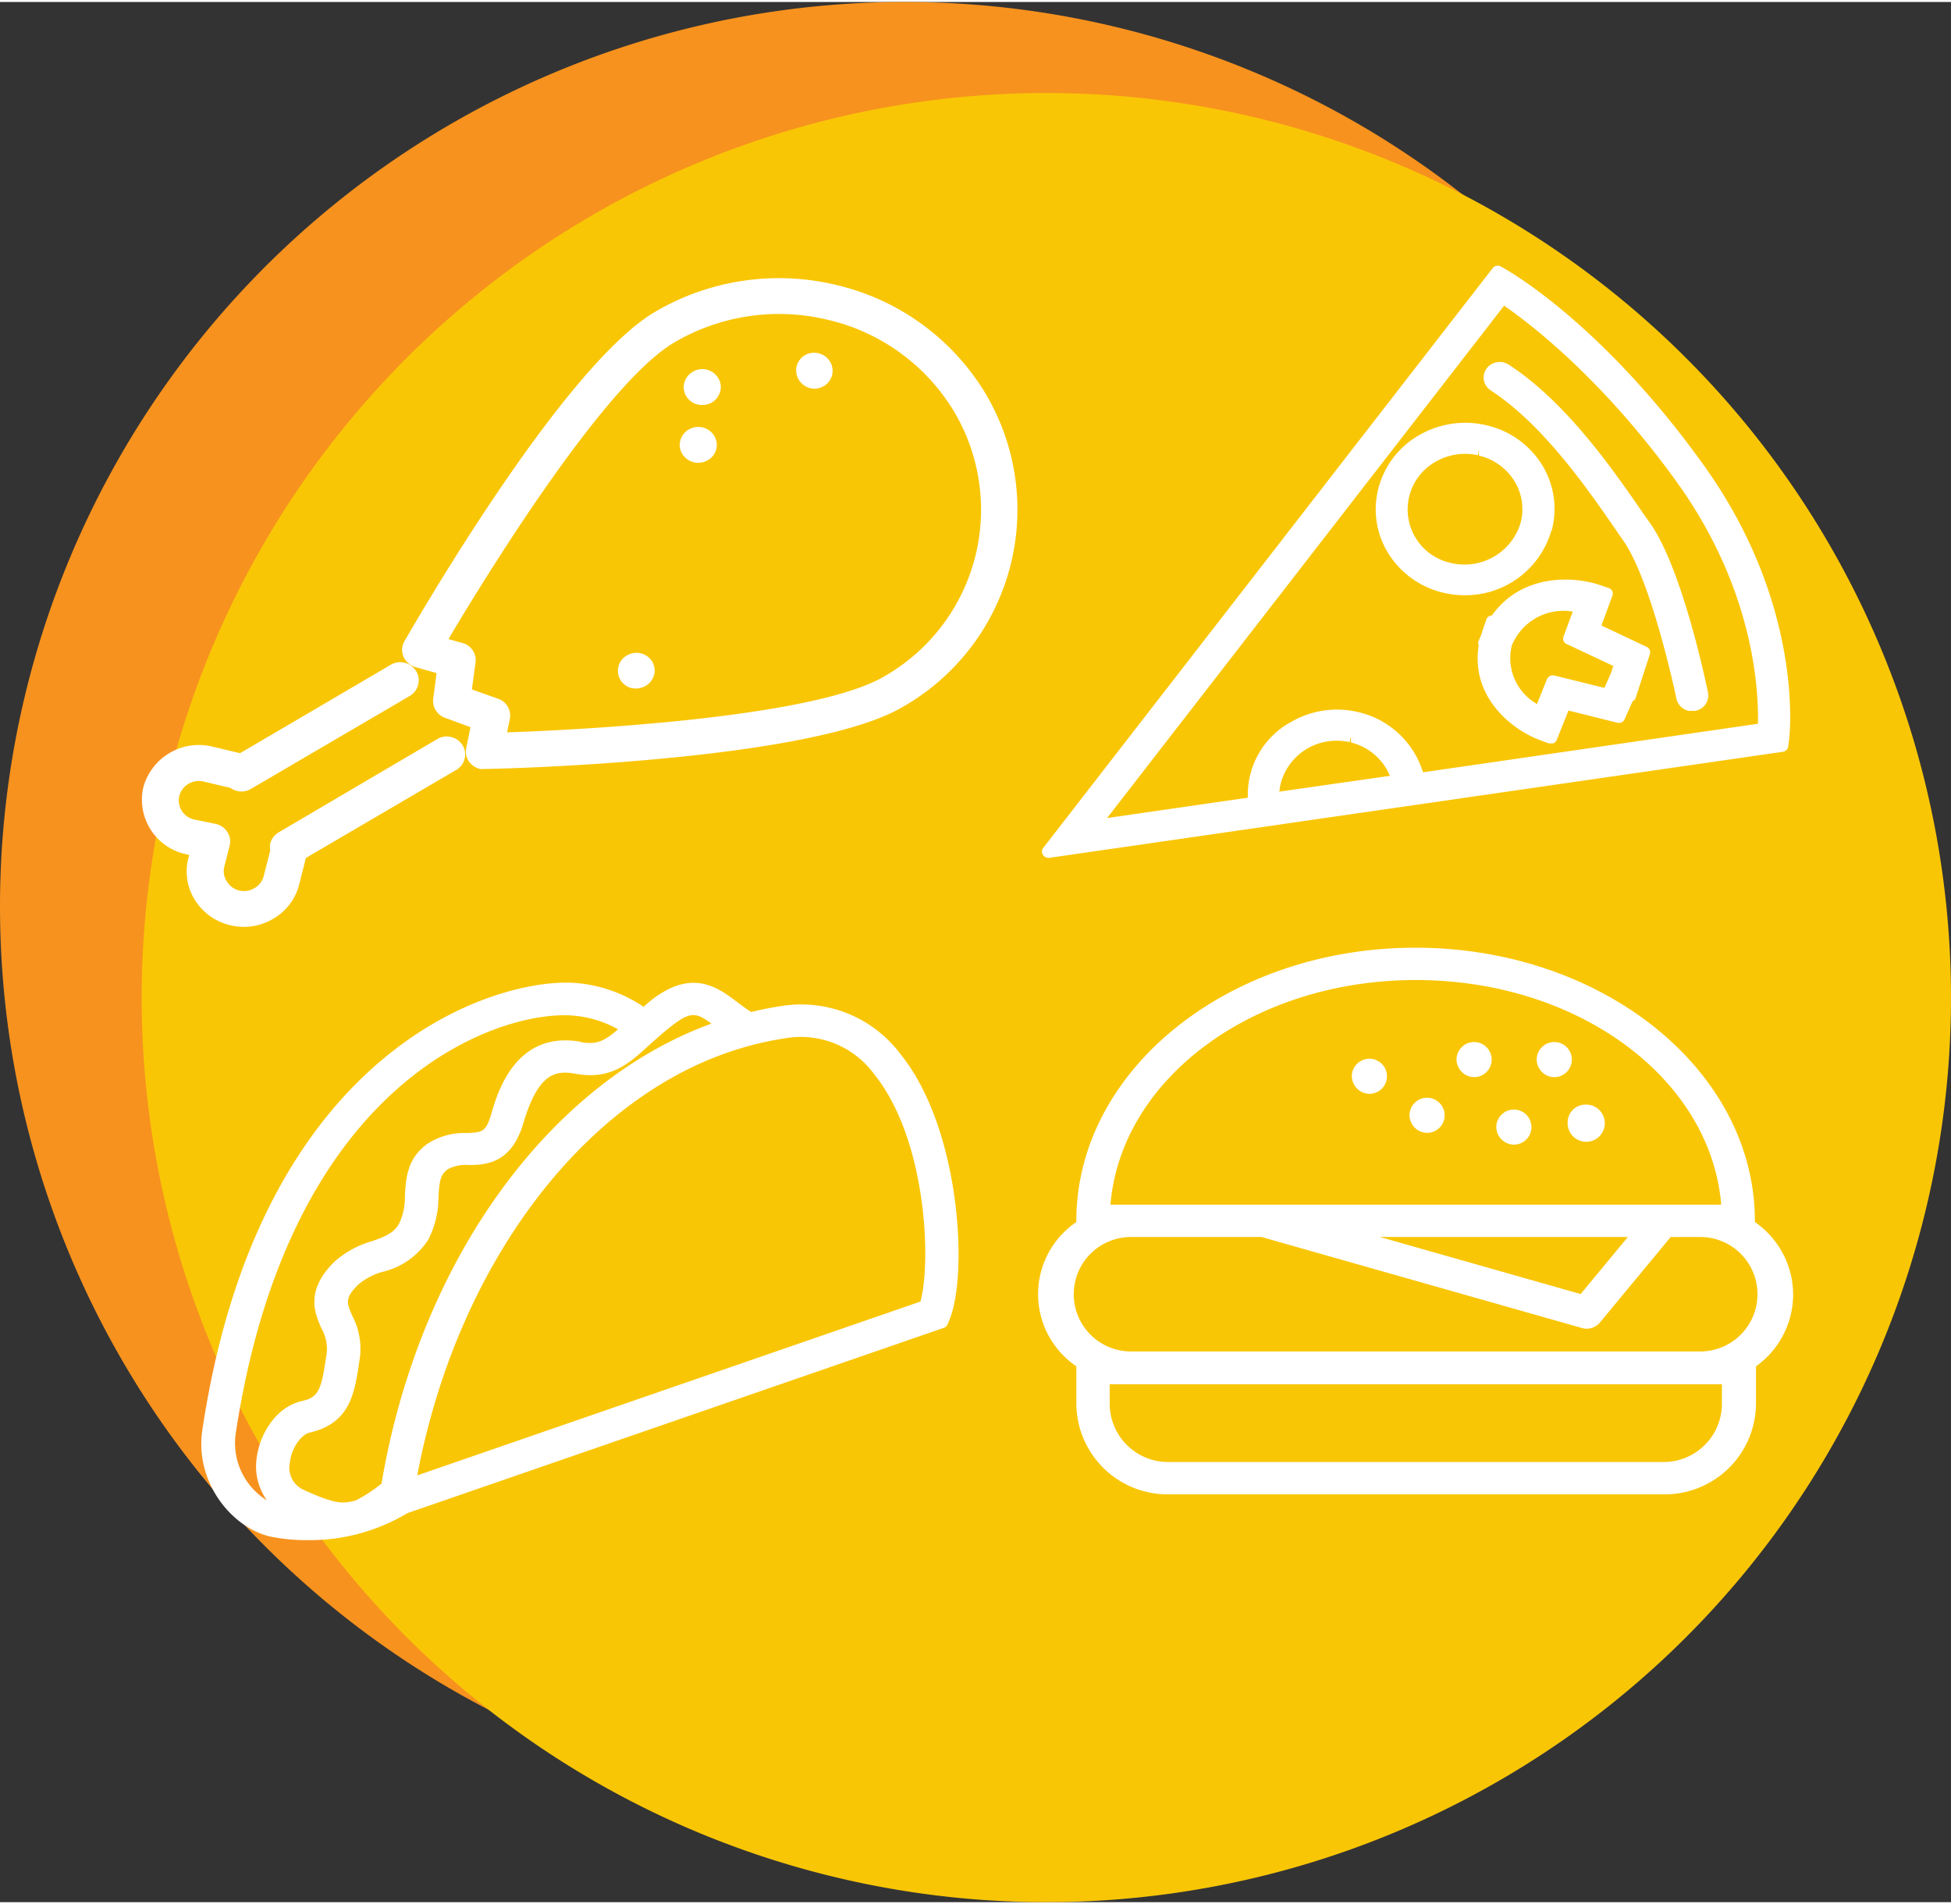 <svg xmlns="http://www.w3.org/2000/svg" xmlns:xlink="http://www.w3.org/1999/xlink" viewBox="0 0 209.99 204.54" aria-hidden="true" width="209px" height="204px"><rect x="0" y="0" width="209.99" height="204.54" fill="#333333" stroke="none"/><defs><linearGradient class="cerosgradient" data-cerosgradient="true" id="CerosGradient_idff79b2b57" gradientUnits="userSpaceOnUse" x1="50%" y1="100%" x2="50%" y2="0%"><stop offset="0%" stop-color="#d1d1d1"/><stop offset="100%" stop-color="#d1d1d1"/></linearGradient><linearGradient/><style>.cls-1-63347c2a6ed14{fill:none;}.cls-2-63347c2a6ed14{isolation:isolate;}.cls-3-63347c2a6ed14{clip-path:url(#clip-path63347c2a6ed14);}.cls-4-63347c2a6ed14{mix-blend-mode:multiply;}.cls-5-63347c2a6ed14{clip-path:url(#clip-path-363347c2a6ed14);}.cls-6-63347c2a6ed14{fill:#f7921e;}.cls-7-63347c2a6ed14{clip-path:url(#clip-path-463347c2a6ed14);}.cls-8-63347c2a6ed14{fill:#f9c606;}.cls-9-63347c2a6ed14{fill:#fff;}</style><clipPath id="clip-path63347c2a6ed14" transform="translate(0 0)"><rect class="cls-1-63347c2a6ed14" width="209.99" height="204.54"/></clipPath><clipPath id="clip-path-363347c2a6ed14" transform="translate(0 0)"><rect class="cls-1-63347c2a6ed14" x="-18" y="-14" width="230.74" height="210.74"/></clipPath><clipPath id="clip-path-463347c2a6ed14" transform="translate(0 0)"><rect class="cls-1-63347c2a6ed14" x="-2.75" y="-4.2" width="230.74" height="210.74"/></clipPath></defs><g class="cls-2-63347c2a6ed14"><g id="Layer_263347c2a6ed14" data-name="Layer 2"><g id="Layer_1-263347c2a6ed14" data-name="Layer 1"><g class="cls-3-63347c2a6ed14"><g class="cls-3-63347c2a6ed14"><g class="cls-4-63347c2a6ed14"><g class="cls-5-63347c2a6ed14"><path class="cls-6-63347c2a6ed14" d="M97.37,194.74A97.37,97.37,0,1,0,0,97.37a97.38,97.38,0,0,0,97.37,97.37" transform="translate(0 0)"/></g></g><g class="cls-4-63347c2a6ed14"><g class="cls-7-63347c2a6ed14"><path class="cls-8-63347c2a6ed14" d="M112.62,204.54a97.37,97.37,0,1,0-97.37-97.37,97.38,97.38,0,0,0,97.37,97.37" transform="translate(0 0)"/></g></g><path class="cls-9-63347c2a6ed14" d="M185.33,148.74V151a6.27,6.27,0,0,1-6.37,6.16H125.82a6.28,6.28,0,0,1-6.38-6.16v-2.21h65.89Zm-49.55-15.8,34.5,9.8a1.68,1.68,0,0,0,.5.07,1.85,1.85,0,0,0,1.41-.65l7.63-9.22H183a6.16,6.16,0,1,1,0,12.32H121.73a6.16,6.16,0,1,1,0-12.32Zm39.43,0-5.08,6.14-21.6-6.14Zm-55.69-3.48c1.14-13.61,15.41-24.18,32.87-24.18s31.73,10.57,32.87,24.18H119.52ZM193,139.1a9.53,9.53,0,0,0-4.12-7.77s0-.08,0-.13c0-16.21-16.39-29.4-36.54-29.4S115.85,115,115.85,131.2a.61.61,0,0,0,0,.13,9.38,9.38,0,0,0,0,15.53.7.7,0,0,0,0,.14V151a9.82,9.82,0,0,0,10,9.64H179a9.82,9.82,0,0,0,10-9.64V147a.7.7,0,0,0,0-.14A9.52,9.52,0,0,0,193,139.1" transform="translate(0 0)"/><path class="cls-9-63347c2a6ed14" d="M167.4,115.73a1.89,1.89,0,1,0-2-1.88,1.91,1.91,0,0,0,2,1.88" transform="translate(0 0)"/><path class="cls-9-63347c2a6ed14" d="M158.77,115.73a1.89,1.89,0,1,0-2-1.88,1.92,1.92,0,0,0,2,1.88" transform="translate(0 0)"/><path class="cls-9-63347c2a6ed14" d="M147.45,117.53a1.89,1.89,0,1,0-1.95-1.89,1.93,1.93,0,0,0,1.95,1.89" transform="translate(0 0)"/><path class="cls-9-63347c2a6ed14" d="M153.66,121.73a1.89,1.89,0,1,0-1.95-1.88,1.92,1.92,0,0,0,1.95,1.88" transform="translate(0 0)"/><path class="cls-9-63347c2a6ed14" d="M168.73,120.58a2,2,0,1,0,2-1.89,1.92,1.92,0,0,0-2,1.89" transform="translate(0 0)"/><path class="cls-9-63347c2a6ed14" d="M163,123a1.89,1.89,0,1,0-1.95-1.89A1.92,1.92,0,0,0,163,123" transform="translate(0 0)"/><path class="cls-9-63347c2a6ed14" d="M189.16,77.7l-36,5.22a9.53,9.53,0,0,0-6.84-6.45,9.85,9.85,0,0,0-7.31,1,8.92,8.92,0,0,0-4.7,8.18l-15.15,2.19,42.73-55.15c2.9,2,10.72,8,18.71,19.16,8.14,11.39,8.7,22.1,8.61,25.85M137.88,84a6.19,6.19,0,0,1,6-4.48,6.48,6.48,0,0,1,1.38.15l.15-.63v.67a6.11,6.11,0,0,1,4.19,3.59L137.7,85a6.06,6.06,0,0,1,.18-1M112.8,92.13h.1l79-11.42a.68.68,0,0,0,.57-.57l.1-.77c.07-.59,1.59-14.41-9.13-29.42s-20.66-20.72-21.08-21l-.81-.47a.69.69,0,0,0-.89.17L112.26,91.09a.63.63,0,0,0,0,.72.7.7,0,0,0,.58.32" transform="translate(0 0)"/><path class="cls-9-63347c2a6ed14" d="M177.06,55.34c-3.35-4.87-8.4-12.22-14.67-16.3a1.76,1.76,0,0,0-1.3-.26,1.73,1.73,0,0,0-1.11.71,1.64,1.64,0,0,0,.47,2.32c5.69,3.71,10.52,10.72,13.72,15.38l.61.88c3,4.37,5.55,16.41,5.66,16.93a1.71,1.71,0,0,0,1.3,1.3,1.74,1.74,0,0,0,.39,0,1.86,1.86,0,0,0,.34,0,1.68,1.68,0,0,0,1.36-2c-.46-2.2-2.91-13.41-6.17-18.12Z" transform="translate(0 0)"/><path class="cls-9-63347c2a6ed14" d="M159.18,48.16v.67A6.13,6.13,0,0,1,163,51.57a5.75,5.75,0,0,1,.66,4.52,6.3,6.3,0,0,1-7.51,4.29,5.89,5.89,0,0,1-1.6-10.91,6.29,6.29,0,0,1,3.13-.83,6.66,6.66,0,0,1,1.4.15ZM167,56.93a9,9,0,0,0-1-7.06,9.54,9.54,0,0,0-5.9-4.28,9.92,9.92,0,0,0-7.29,1,9.28,9.28,0,0,0-4.43,5.69,9,9,0,0,0,1,7,9.55,9.55,0,0,0,5.89,4.29l.22.05h0a9.77,9.77,0,0,0,2.15.24,9.64,9.64,0,0,0,9.35-7" transform="translate(0 0)"/><path class="cls-9-63347c2a6ed14" d="M168.64,69.12l5,2.35-.25.78-.7,1.58L167.3,72.5a.69.69,0,0,0-.8.4l-1.07,2.67a5.68,5.68,0,0,1-2.7-6.35l.18-.37a6,6,0,0,1,6.37-3.23l-1,2.7a.64.64,0,0,0,.34.8m3.75-2,1.17-3.2a.62.62,0,0,0,0-.5.72.72,0,0,0-.38-.33l-1-.34c-2.62-.9-8.31-1.32-11.58,3.28a.77.77,0,0,0-.26.07.63.63,0,0,0-.35.38l-.34,1c-.07.21-.13.4-.16.52l-.32.78a.55.55,0,0,0,0,.48c-.89,5.77,3.86,9.17,6.53,10.17l1,.37a.64.64,0,0,0,.24,0,.81.81,0,0,0,.27,0,.67.67,0,0,0,.36-.36l1.27-3.17,5.25,1.31a.69.69,0,0,0,.79-.37l.86-1.94h0a.6.6,0,0,0,.34-.39l1.52-4.68a.65.65,0,0,0-.34-.78Z" transform="translate(0 0)"/><path class="cls-9-63347c2a6ed14" d="M26.22,99.56a6.31,6.31,0,0,0,3.18-.87A5.94,5.94,0,0,0,32.2,95l.72-2.86,16.19-9.48A1.91,1.91,0,0,0,50,81.49,1.86,1.86,0,0,0,49.78,80a2,2,0,0,0-2.73-.65h0L30,89.38a2,2,0,0,0-.91,1.19,1.9,1.9,0,0,0,0,.75l-.71,2.78a2.06,2.06,0,0,1-1,1.29,2.18,2.18,0,0,1-1.64.25,2.16,2.16,0,0,1-1.34-1,2,2,0,0,1-.25-1.6l.57-2.23a1.86,1.86,0,0,0-.24-1.45,2,2,0,0,0-1.23-.88L20.9,88a2.1,2.1,0,0,1-1.6-2.54,2.17,2.17,0,0,1,2.63-1.54l2.88.68a2,2,0,0,0,2.21.1l17.08-10a1.9,1.9,0,0,0,.9-1.19A1.84,1.84,0,0,0,44.77,72,2,2,0,0,0,42,71.38L25.84,80.86l-2.95-.7a6.2,6.2,0,0,0-7.46,4.36A6,6,0,0,0,20,91.73l.37.09-.1.35a5.78,5.78,0,0,0,.72,4.51,6.1,6.1,0,0,0,3.8,2.7,6.24,6.24,0,0,0,1.48.18" transform="translate(0 0)"/><path class="cls-9-63347c2a6ed14" d="M53.61,75l-2.82-1,.39-2.88A1.91,1.91,0,0,0,49.77,69l-1.5-.42c3.51-5.93,16.61-27.43,24.32-31.94A22.26,22.26,0,0,1,89.05,34.2a21.55,21.55,0,0,1,13.42,9.53,20.66,20.66,0,0,1-7.34,28.89c-7.72,4.51-33.5,5.77-40.55,6l.3-1.48A1.91,1.91,0,0,0,53.61,75M90,30.46a26.31,26.31,0,0,0-19.47,2.88c-10.08,5.89-26.29,34.27-27,35.47a1.87,1.87,0,0,0-.1,1.66,2,2,0,0,0,1.28,1.12l2.28.65L46.63,75a1.92,1.92,0,0,0,1.29,2.06l2.72,1-.46,2.25a1.86,1.86,0,0,0,.42,1.61,2.07,2.07,0,0,0,1.06.64,2.5,2.5,0,0,0,.47,0h0c1.43,0,35-.79,45-6.66a24.44,24.44,0,0,0,8.68-34.18A25.53,25.53,0,0,0,90,30.46" transform="translate(0 0)"/><path class="cls-9-63347c2a6ed14" d="M75.14,43.33a2,2,0,0,0,.48.06,2.1,2.1,0,0,0,1-.28,2,2,0,0,0,.9-1.19,1.84,1.84,0,0,0-.23-1.46,2,2,0,0,0-2.74-.65,2,2,0,0,0-.9,1.19,1.84,1.84,0,0,0,.23,1.46,1.94,1.94,0,0,0,1.23.87" transform="translate(0 0)"/><path class="cls-9-63347c2a6ed14" d="M68,73.84a2,2,0,0,0,.48.06,2.07,2.07,0,0,0,1-.28A1.9,1.9,0,0,0,70.2,71a2,2,0,0,0-2.74-.65h0A1.9,1.9,0,0,0,66.79,73a2,2,0,0,0,1.23.87" transform="translate(0 0)"/><path class="cls-9-63347c2a6ed14" d="M75.19,49.6a2,2,0,0,0,1-.28,1.88,1.88,0,0,0,.67-2.64,2,2,0,0,0-1.23-.88,2,2,0,0,0-1.51.23,1.93,1.93,0,0,0-.9,1.19,1.81,1.81,0,0,0,.23,1.45,2,2,0,0,0,1.71.93" transform="translate(0 0)"/><path class="cls-9-63347c2a6ed14" d="M87.66,41.63a2,2,0,0,0,1-.28,1.9,1.9,0,0,0,.67-2.65,2,2,0,0,0-2.74-.65h0A1.9,1.9,0,0,0,86,40.7a2,2,0,0,0,1.71.93" transform="translate(0 0)"/><path class="cls-9-63347c2a6ed14" d="M80.41,112.43a34.71,34.71,0,0,1,4.22-.9,9.77,9.77,0,0,1,9.44,3.86c5.62,6.93,6.2,20.08,5,24.5L44.91,158.6c4.34-23,18.4-41.44,35.5-46.17m-17.84-.49c-7-1.29-9,5.32-9.71,7.81-.56,1.91-1,1.92-2.57,2a7.36,7.36,0,0,0-4.15,1.07c-2.32,1.55-2.45,3.81-2.56,5.64a6.54,6.54,0,0,1-.64,3.07c-.61,1.05-1.58,1.39-2.93,1.87a10.19,10.19,0,0,0-4.14,2.32c-3,3.07-2,5.4-1.26,7.09a4.41,4.41,0,0,1,.57,2.52l-.08.54c-.52,3.54-.81,4.33-2.61,4.73-2.81.63-4.59,3.62-4.88,6.25a6.27,6.27,0,0,0,1.12,4.44,7.26,7.26,0,0,1-3.38-7.06c5.8-38.67,28.68-45.7,36.25-45.13a11.9,11.9,0,0,1,4.92,1.48c-1.38,1.2-2.26,1.7-3.95,1.39m-21.5,47.51a16.3,16.3,0,0,1-2.8,1.83l-.26.06c-1.1.24-1.84.39-5.39-1.24a2.61,2.61,0,0,1-1.42-2.91c.18-1.66,1.26-3,2.1-3.22,4.39-1,4.86-4.21,5.37-7.64l.08-.53a7.63,7.63,0,0,0-.82-4.38c-.62-1.43-.83-1.91.56-3.32a6.75,6.75,0,0,1,2.76-1.46,8,8,0,0,0,4.83-3.42,9.85,9.85,0,0,0,1.11-4.6c.1-1.73.21-2.43,1-3a4.09,4.09,0,0,1,2.23-.46c1.84,0,4.63-.14,5.91-4.5,1.41-4.8,3.06-5.44,4.49-5.44a5.72,5.72,0,0,1,1.07.11c3.85.71,5.77-1.05,8-3.09.75-.67,1.6-1.44,2.62-2.22,1.88-1.42,2.54-1.2,4.06-.08C59,116.37,45.1,135.61,41.07,159.45m43-51.37c-1,.15-2.12.38-3.22.64-.52-.33-1-.69-1.51-1.07-2-1.52-4.76-3.61-9.07-.33-.38.29-.7.56-1,.84a15.32,15.32,0,0,0-7.39-2.57c-8.4-.59-33.92,6.9-40.1,48.11-.85,5.68,3.23,10.62,7.43,11.51a19.08,19.08,0,0,0,3.82.36,20.47,20.47,0,0,0,10.83-2.91l57.72-19.94a.65.65,0,0,0,.4-.36l.19-.45c2.06-4.86,1.23-20.66-5.26-28.67a13.35,13.35,0,0,0-12.81-5.16" transform="translate(0 0)"/></g></g></g></g></g></svg>